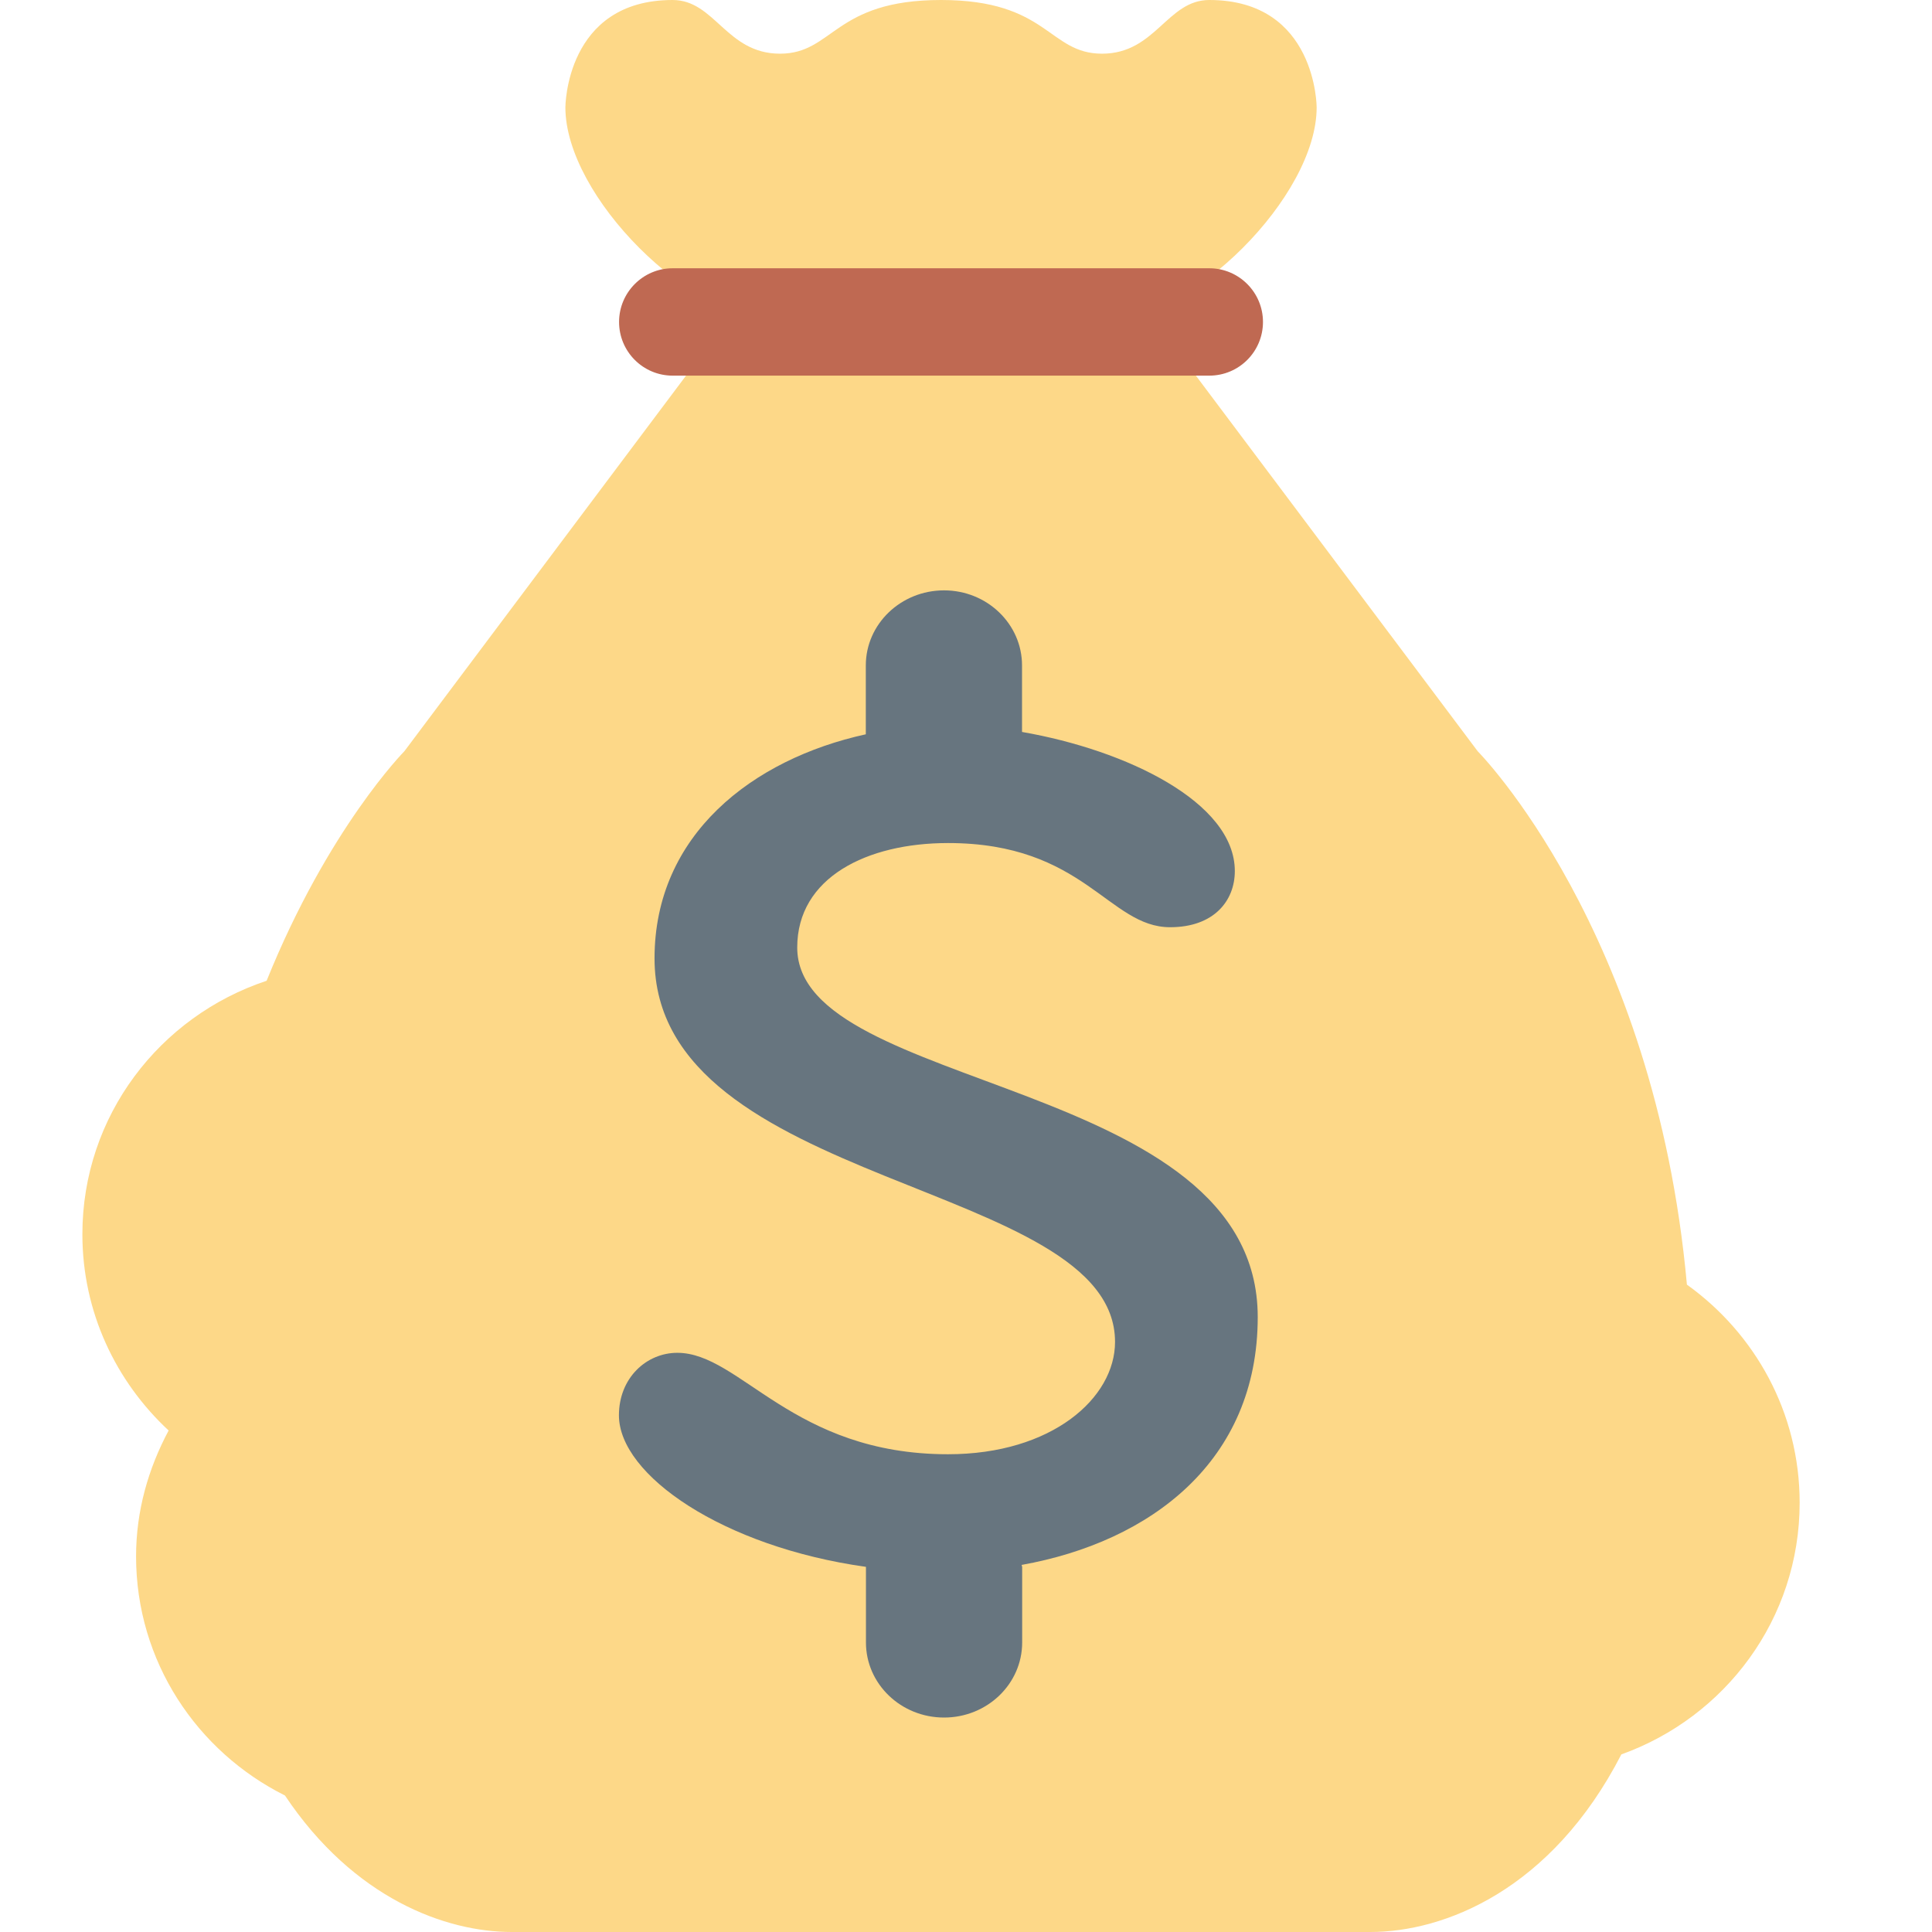 <svg width="14" height="14" viewBox="0 0 14 14" fill="none" xmlns="http://www.w3.org/2000/svg">
<path d="M12.224 9.309C11.991 6.736 10.708 5.444 10.708 5.444L8.374 2.333H5.263L2.93 5.444C2.93 5.444 2.378 6.002 1.932 7.107C1.158 7.364 0.597 8.085 0.597 8.944C0.597 9.508 0.84 10.011 1.222 10.366C1.076 10.639 0.986 10.946 0.986 11.278C0.986 12.039 1.427 12.692 2.065 13.011C2.564 13.758 3.23 14 3.708 14H9.93C10.466 14 11.242 13.697 11.749 12.713C12.5 12.444 13.041 11.733 13.041 10.889C13.041 10.236 12.717 9.662 12.224 9.309ZM6.819 2.333C7.033 2.333 7.23 2.272 7.402 2.172C7.575 2.272 7.772 2.333 7.986 2.333C8.63 2.333 9.541 1.422 9.541 0.778C9.541 0.778 9.541 0 8.763 0C8.457 0 8.374 0.389 7.986 0.389C7.597 0.389 7.597 0 6.819 0C6.041 0 6.041 0.389 5.652 0.389C5.263 0.389 5.181 0 4.874 0C4.097 0 4.097 0.778 4.097 0.778C4.097 1.422 5.008 2.333 5.652 2.333C5.866 2.333 6.063 2.272 6.236 2.172C6.408 2.272 6.605 2.333 6.819 2.333Z" fill="#FDD888"/>
<path d="M9.152 2.333C9.152 2.548 8.978 2.722 8.763 2.722H4.874C4.66 2.722 4.486 2.548 4.486 2.333C4.486 2.119 4.66 1.944 4.874 1.944H8.763C8.978 1.944 9.152 2.119 9.152 2.333Z" fill="#BF6952"/>
<path d="M9.114 9.544C9.114 7.803 5.777 7.917 5.777 6.866C5.777 6.358 6.283 6.109 6.87 6.109C7.857 6.109 8.033 6.719 8.479 6.719C8.796 6.719 8.948 6.528 8.948 6.312C8.948 5.813 8.161 5.435 7.406 5.304V4.822C7.406 4.522 7.153 4.278 6.841 4.278C6.528 4.278 6.274 4.522 6.274 4.822V5.321C5.452 5.501 4.743 6.05 4.743 6.945C4.743 8.617 8.08 8.549 8.08 9.724C8.08 10.131 7.622 10.538 6.87 10.538C5.742 10.538 5.366 9.803 4.908 9.803C4.685 9.803 4.485 9.984 4.485 10.256C4.485 10.689 5.239 11.209 6.275 11.354L6.275 11.358V11.902C6.275 12.202 6.528 12.446 6.841 12.446C7.154 12.446 7.407 12.202 7.407 11.902V11.358C7.407 11.351 7.404 11.346 7.403 11.34C8.336 11.173 9.114 10.589 9.114 9.544Z" fill="#67757F"/>
</svg>
